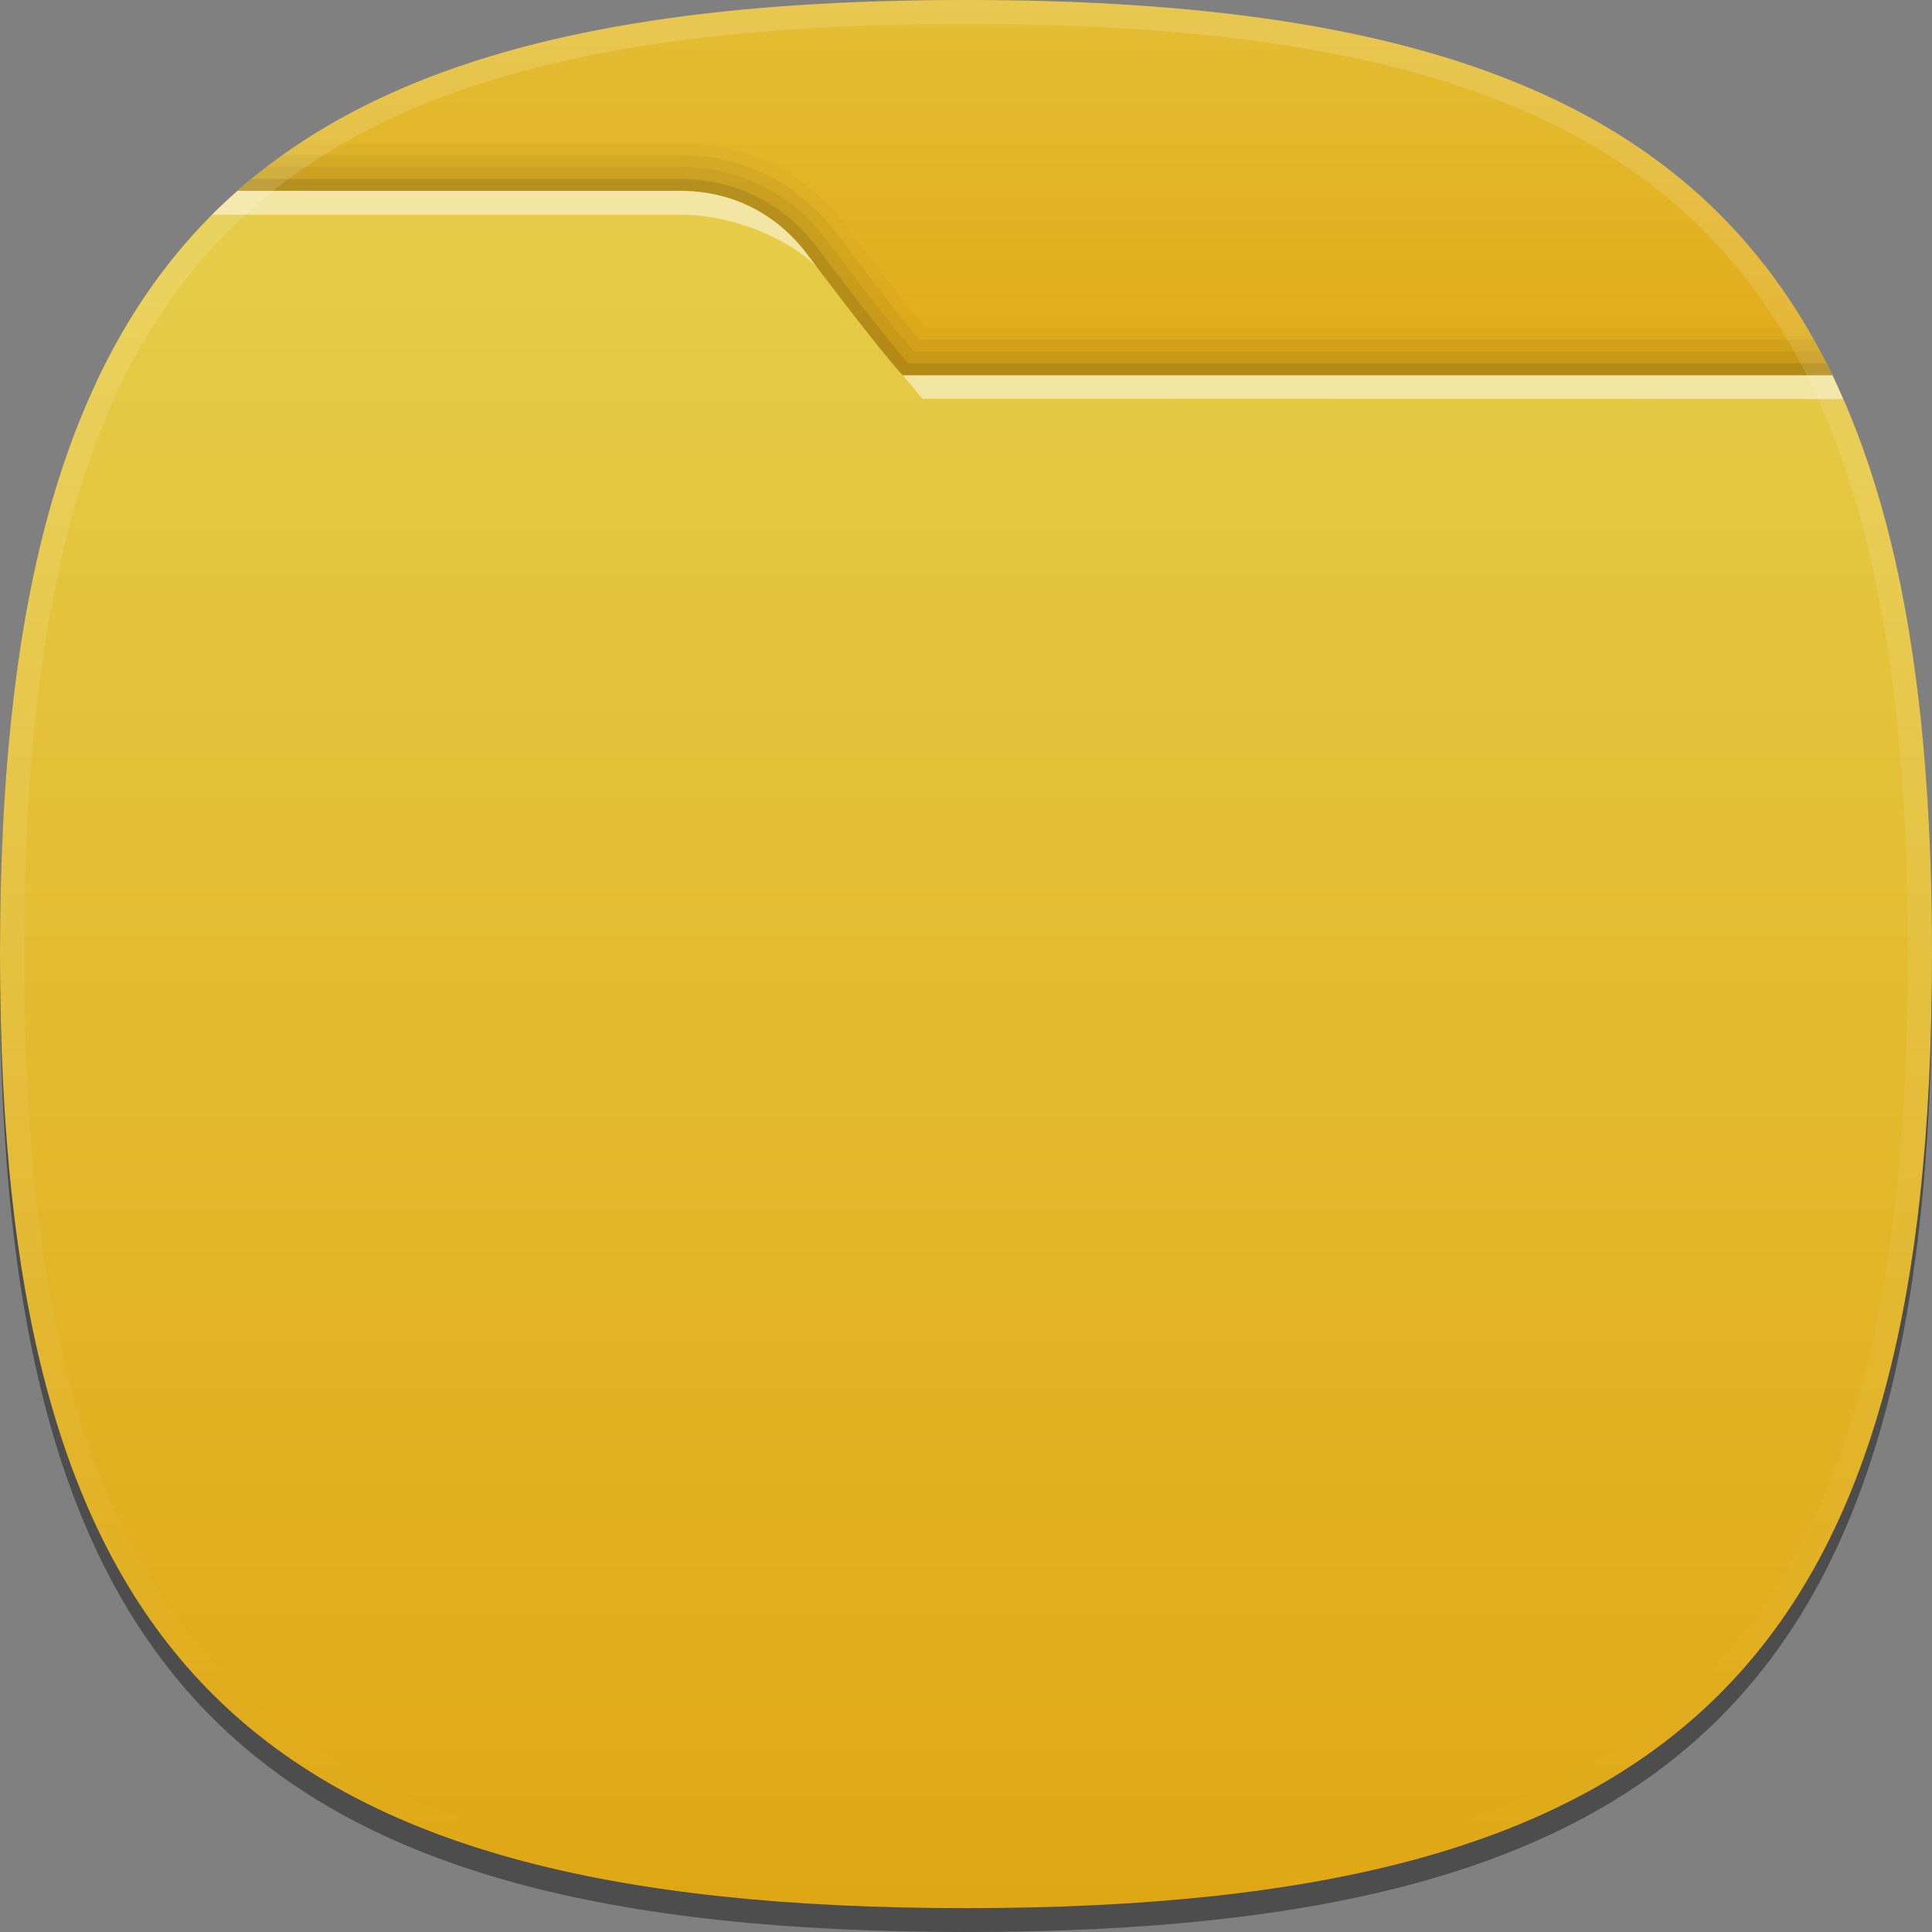 <?xml version="1.0" encoding="UTF-8" standalone="no"?>
<!-- Generator: Adobe Illustrator 17.1.0, SVG Export Plug-In . SVG Version: 6.00 Build 0)  -->

<svg
   xmlns:ns="&amp;#38;ns_sfw;"
   xmlns:dc="http://purl.org/dc/elements/1.1/"
   xmlns:cc="http://creativecommons.org/ns#"
   xmlns:rdf="http://www.w3.org/1999/02/22-rdf-syntax-ns#"
   xmlns:svg="http://www.w3.org/2000/svg"
   xmlns="http://www.w3.org/2000/svg"
   xmlns:sodipodi="http://sodipodi.sourceforge.net/DTD/sodipodi-0.dtd"
   xmlns:inkscape="http://www.inkscape.org/namespaces/inkscape"
   version="1.1"
   id="图层_1"
   x="0px"
   y="0px"
   width="96px"
   height="96px"
   viewBox="0 0 96 96"
   enable-background="new 0 0 96 96"
   xml:space="preserve"
   sodipodi:docname="icon-launcher-folder-01.svg"
   inkscape:version="0.92.2 2405546, 2018-03-11"><rect x="0" y="0" width="96" height="96" fill="#808080" stroke="none"/><defs
   id="defs42" /><sodipodi:namedview
   pagecolor="#ffffff"
   bordercolor="#666666"
   borderopacity="1"
   objecttolerance="10"
   gridtolerance="10"
   guidetolerance="10"
   inkscape:pageopacity="0"
   inkscape:pageshadow="2"
   inkscape:window-width="1366"
   inkscape:window-height="717"
   id="namedview40"
   showgrid="false"
   inkscape:zoom="2.4583333"
   inkscape:cx="69.968697"
   inkscape:cy="8.5477706"
   inkscape:window-x="0"
   inkscape:window-y="25"
   inkscape:window-maximized="1"
   inkscape:current-layer="图层_1" />
<path
   d="M 96,48.593 C 96,83.716 83.567,96 48,96 12.438,96 0,83.716 0,48.593 0,13.472 12.438,1.185 48,1.185 c 35.564,0 48,12.287 48,47.407 z"
   id="path4"
   inkscape:connector-curvature="0"
   style="fill-opacity:0.4;stroke-width:1.193" />
<rect
   width="96"
   height="96"
   id="rect6"
   x="0"
   y="-6.3282712e-15"
   style="fill:none;stroke-width:1" />
<linearGradient
   id="SVGID_1_"
   gradientUnits="userSpaceOnUse"
   x1="48"
   y1="90"
   x2="48"
   y2="74"
   gradientTransform="matrix(1.2,0,0,-1.185,-9.6,106.667)">
	<stop
   offset="0"
   style="stop-color:#E4BE34"
   id="stop8" />
	<stop
   offset="1"
   style="stop-color:#E0AA18"
   id="stop10" />
</linearGradient>
<path
   d="M 91.205,18.963 C 84.784,5.321 71.399,2.4067484e-8 48,2.4067484e-8 24.602,2.4067484e-8 11.218,5.321 4.795,18.963 Z"
   id="path13"
   style="fill:url(#SVGID_1_);stroke-width:1.193"
   inkscape:connector-curvature="0" />
<path
   d="m 48,94.815 c 35.567,0 48,-12.286 48,-47.407 C 96,33.806 94.124,23.643 89.773,16.279 H 45.964 c -0.665,-0.805 -1.861,-2.309 -3.942,-5.075 C 40.872,9.676 38.267,7.111 33.742,7.111 H 14.922 C 4.268,14.139 0,26.861 0,47.407 0,82.529 12.438,94.815 48,94.815 Z"
   id="path15"
   inkscape:connector-curvature="0"
   style="fill-opacity:0.02;stroke-width:1.193" />
<path
   d="m 48,94.815 c 35.567,0 48,-12.286 48,-47.407 C 96,34.174 94.231,24.185 90.128,16.871 H 45.679 c -0.584,-0.697 -1.806,-2.212 -4.14,-5.313 -1.082,-1.44 -3.536,-3.854 -7.798,-3.854 H 14.052 C 4.033,14.844 0,27.428 0,47.407 0,82.529 12.438,94.815 48,94.815 Z"
   id="path17"
   inkscape:connector-curvature="0"
   style="fill-opacity:0.05;stroke-width:1.193" />
<path
   d="m 48,94.815 c 35.567,0 48,-12.286 48,-47.407 C 96,34.523 94.318,24.723 90.442,17.464 H 45.4 C 44.887,16.866 43.66,15.368 41.058,11.911 40.042,10.561 37.739,8.296 33.742,8.296 H 13.256 C 3.823,15.532 0,27.967 0,47.407 0,82.529 12.438,94.815 48,94.815 Z"
   id="path19"
   inkscape:connector-curvature="0"
   style="fill-opacity:0.05;stroke-width:1.193" />
<path
   d="m 48,94.815 c 35.567,0 48,-12.286 48,-47.407 C 96,34.869 94.404,25.255 90.746,18.056 H 45.125 c -0.392,-0.442 -1.586,-1.856 -4.548,-5.792 -0.949,-1.26 -3.098,-3.377 -6.834,-3.377 H 12.508 C 3.619,16.205 0,28.488 0,47.407 0,82.529 12.438,94.815 48,94.815 Z"
   id="path21"
   inkscape:connector-curvature="0"
   style="fill-opacity:0.1;stroke-width:1.193" />
<linearGradient
   id="SVGID_2_"
   gradientUnits="userSpaceOnUse"
   x1="48"
   y1="82"
   x2="48"
   y2="10"
   gradientTransform="matrix(1.2,0,0,-1.185,-9.6,106.667)">
	<stop
   offset="0"
   style="stop-color:#E6CD49"
   id="stop23" />
	<stop
   offset="1"
   style="stop-color:#E0A714"
   id="stop25" />
</linearGradient>
<path
   d="m 48,94.815 c 35.567,0 48,-12.286 48,-47.407 C 96,35.214 94.496,25.779 91.051,18.649 H 44.86 c 0,0 -0.882,-0.871 -4.765,-6.031 -1.145,-1.521 -3.176,-3.136 -6.353,-3.136 -3.863,0 -14.322,0 -21.931,0 C 3.428,16.862 0,28.991 0,47.407 0,82.529 12.438,94.815 48,94.815 Z"
   id="path28"
   style="fill:url(#SVGID_2_);stroke-width:1.193"
   inkscape:connector-curvature="0" />
<path
   d="M 33.742,9.481 H 11.81 c -0.436,0.383 -0.863,0.775 -1.272,1.185 h 23.203 c 2.774,0 5.41,1.217 6.796,2.54 -0.145,-0.193 -0.288,-0.382 -0.443,-0.588 C 38.95,11.097 36.918,9.481 33.742,9.481 Z M 91.051,18.649 H 44.86 l 0.966,1.165 45.76,0.015 c -0.175,-0.397 -0.348,-0.795 -0.534,-1.18 z"
   id="path30"
   inkscape:connector-curvature="0"
   style="fill:#ffffff;fill-opacity:0.5;stroke-width:1.193" />
<linearGradient
   id="SVGID_3_"
   gradientUnits="userSpaceOnUse"
   x1="-145.925"
   y1="-726.094"
   x2="-145.925"
   y2="-805.338"
   gradientTransform="matrix(1.2,0,0,-1.185,223.11,-860.256)">
	<stop
   offset="0"
   style="stop-color:#FFFFFF"
   id="stop32" />
	<stop
   offset="1"
   style="stop-color:#FFFFFF;stop-opacity:0"
   id="stop34" />
</linearGradient>
<path
   d="M 48,2.4067484e-8 C 12.438,2.4067484e-8 0,12.286 0,47.407 c 0,35.122 12.438,47.407 48,47.407 35.567,0 48,-12.286 48,-47.407 C 96,12.286 83.564,2.4067484e-8 48,2.4067484e-8 Z M 48,93.63 C 13.01,93.63 1.2,81.965 1.2,47.407 1.2,12.85 13.01,1.185 48,1.185 c 34.99,0 46.8,11.665 46.8,46.222 0,34.558 -11.81,46.222 -46.8,46.222 z"
   id="path37"
   style="fill:url(#SVGID_3_);fill-opacity:0.15;stroke-width:1.193"
   inkscape:connector-curvature="0" />
</svg>